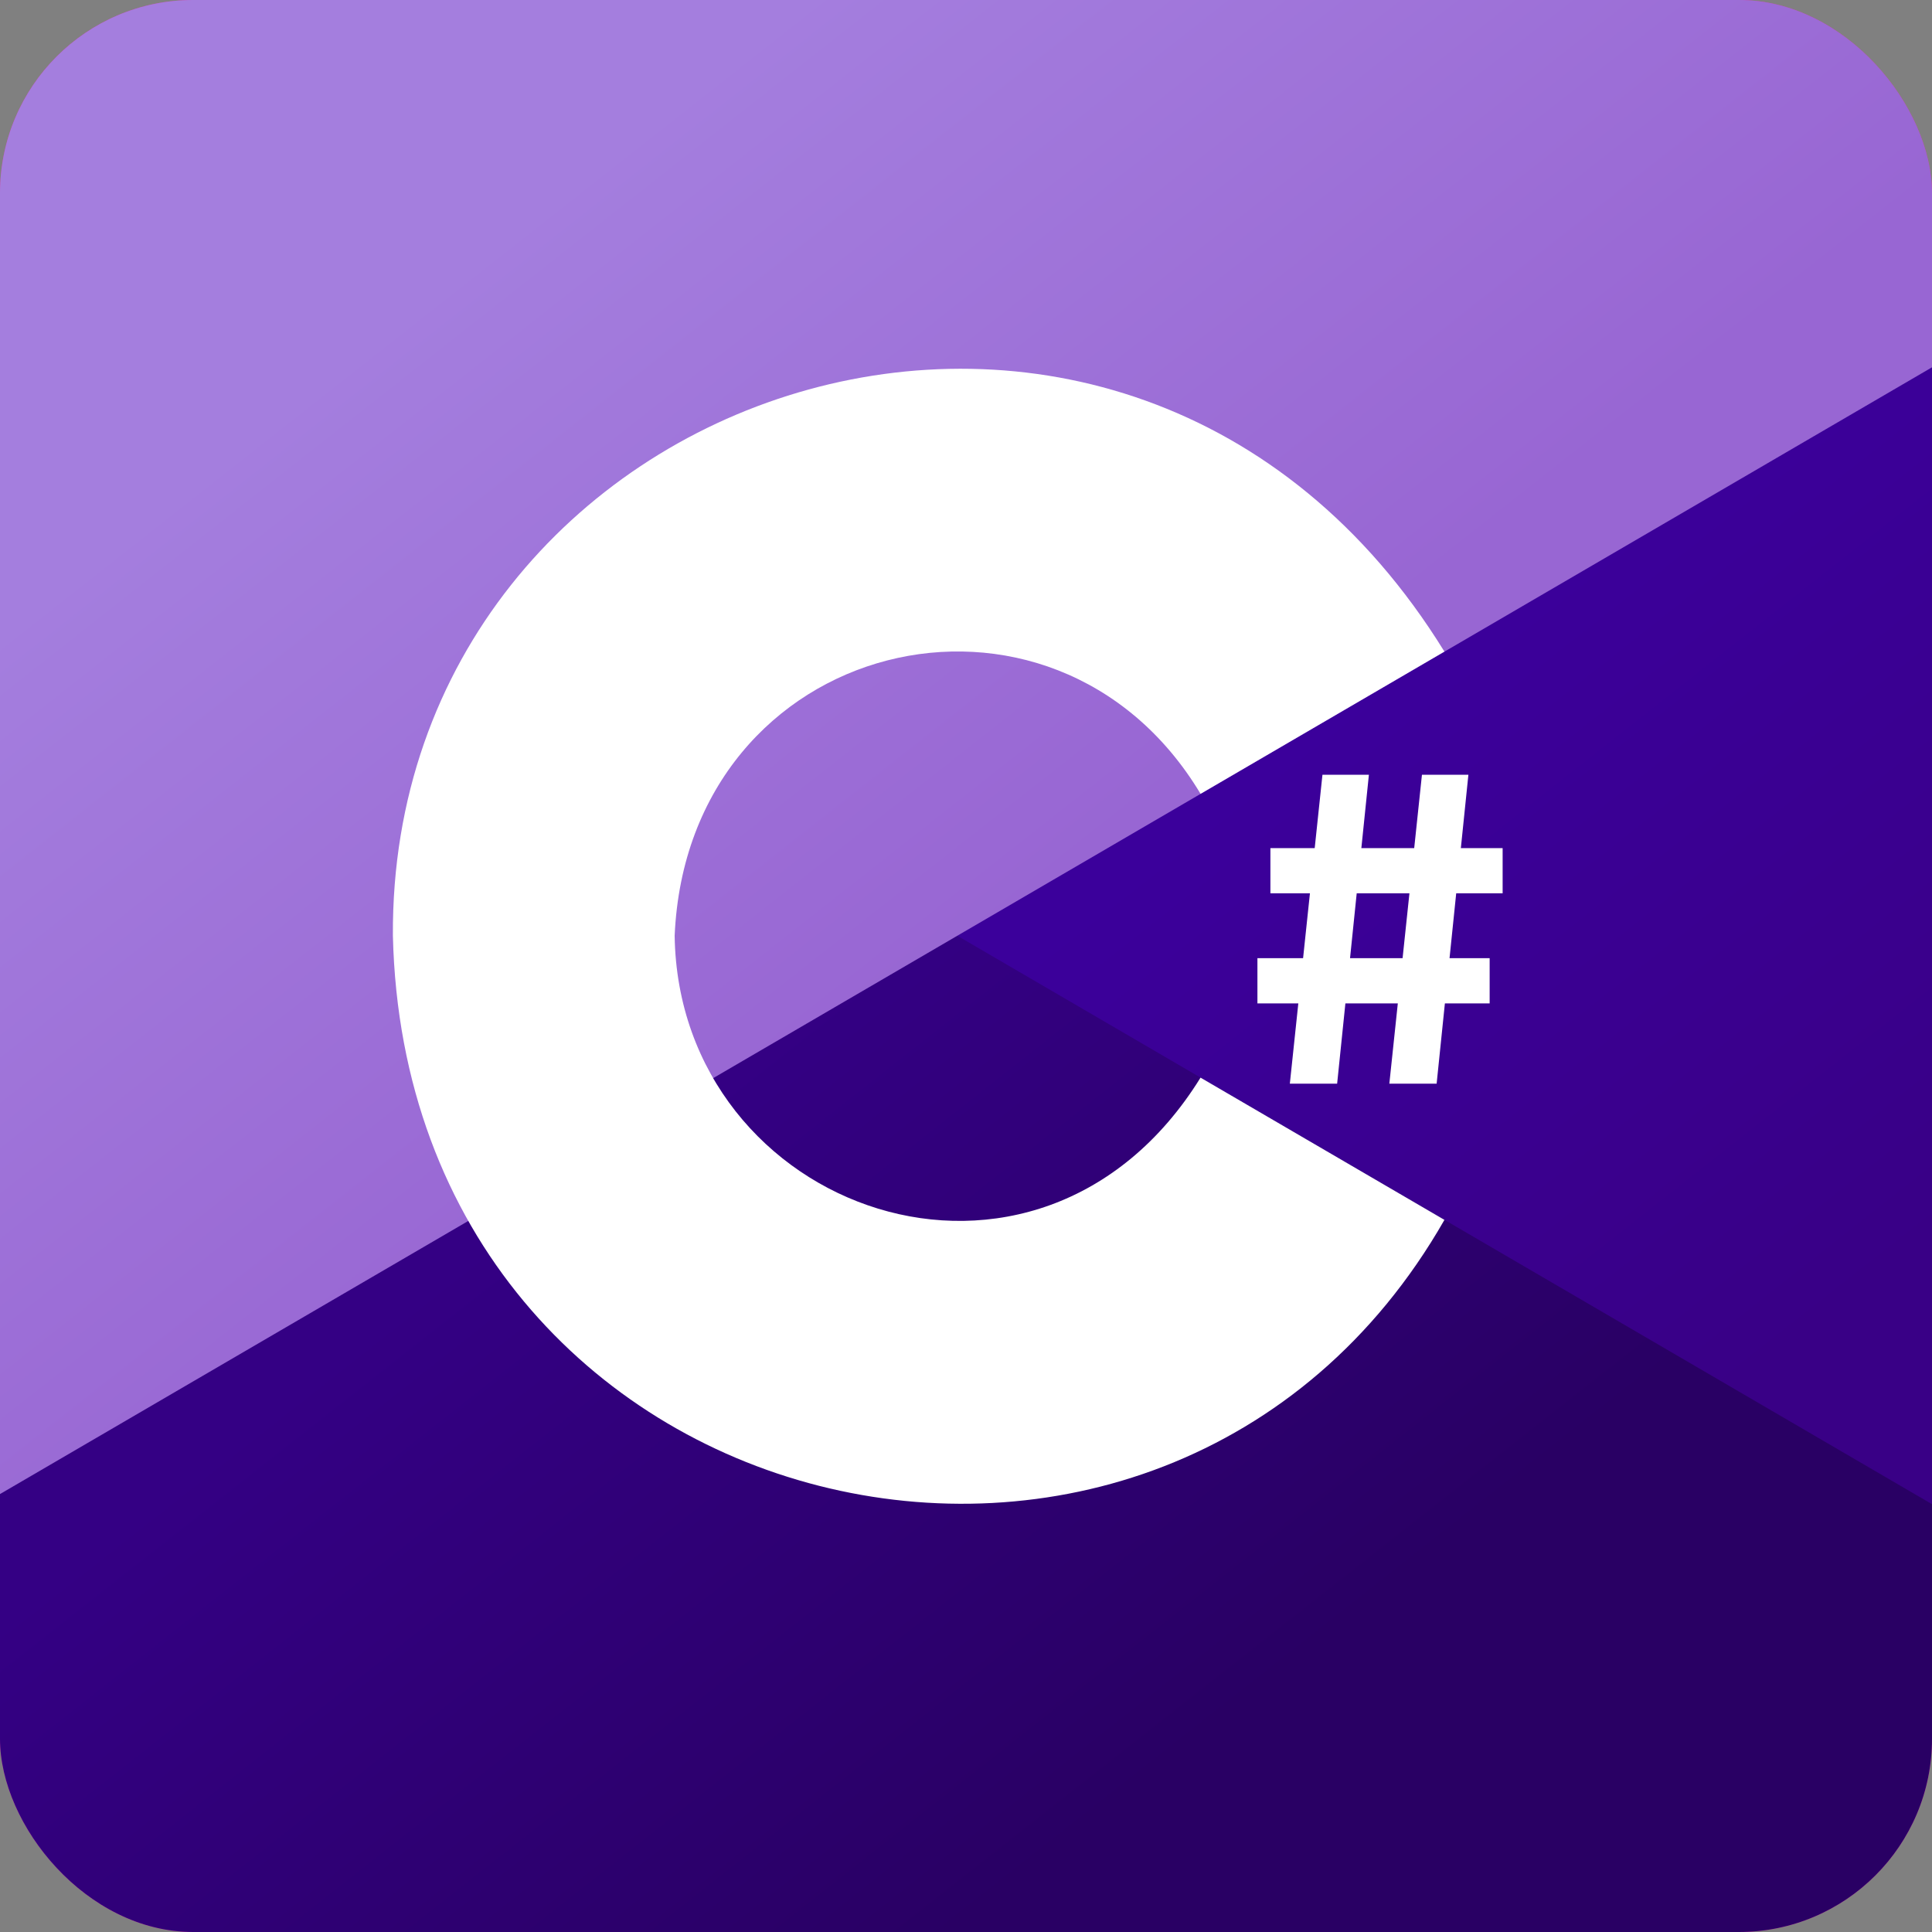 <svg width="50" height="50" viewBox="0 0 50 50" fill="none" xmlns="http://www.w3.org/2000/svg">
<rect x="0" y="0" width="50" height="50" fill="#808080" stroke="none"/>
<g clip-path="url(#clip0)">
<path d="M45 0H5C2.239 0 0 2.239 0 5V45C0 47.761 2.239 50 5 50H45C47.761 50 50 47.761 50 45V5C50 2.239 47.761 0 45 0Z" fill="#E535AB"/>
<path d="M50 9.5L24.28 11.471V37.977L50 39V9.5Z" fill="url(#paint0_linear)"/>
<path d="M50 38.928L16.901 19.625H0V51.581H50V38.928Z" fill="url(#paint1_linear)"/>
<path d="M0 38.666L50 9.506V-2H0V38.666Z" fill="url(#paint2_linear)"/>
<path d="M10.168 24.217C10.082 9.865 29.156 3.528 37.381 16.863L31.07 20.544C27.26 14.193 17.799 16.464 17.46 24.217C17.562 31.362 26.86 34.682 31.07 27.889L37.382 31.57C30.133 44.253 10.534 39.69 10.168 24.217Z" fill="white"/>
<path d="M34.225 20.05H35.427L34.605 28.045H33.381L34.225 20.05Z" fill="white"/>
<path d="M36.8 20.05H38.002L37.18 28.045H35.956L36.8 20.05Z" fill="white"/>
<path d="M38.888 21.949H32.878V23.119H38.888V21.949Z" fill="white"/>
<path d="M38.552 24.798H32.542V25.968H38.552V24.798Z" fill="white"/>
</g>
<defs>
<linearGradient id="paint0_linear" x1="33.088" y1="19.496" x2="45.641" y2="35.438" gradientUnits="userSpaceOnUse">
<stop stop-color="#3B009B"/>
<stop offset="1" stop-color="#390086"/>
</linearGradient>
<linearGradient id="paint1_linear" x1="13.963" y1="31.016" x2="27.309" y2="47.965" gradientUnits="userSpaceOnUse">
<stop stop-color="#340084"/>
<stop offset="1" stop-color="#290064"/>
</linearGradient>
<linearGradient id="paint2_linear" x1="14.521" y1="4.815" x2="28.18" y2="22.162" gradientUnits="userSpaceOnUse">
<stop stop-color="#A47EDE"/>
<stop offset="1" stop-color="#9866D3"/>
</linearGradient>
<clipPath id="clip0">
<rect width="50" height="50" rx="5" fill="white"/>
</clipPath>
</defs>
</svg>
